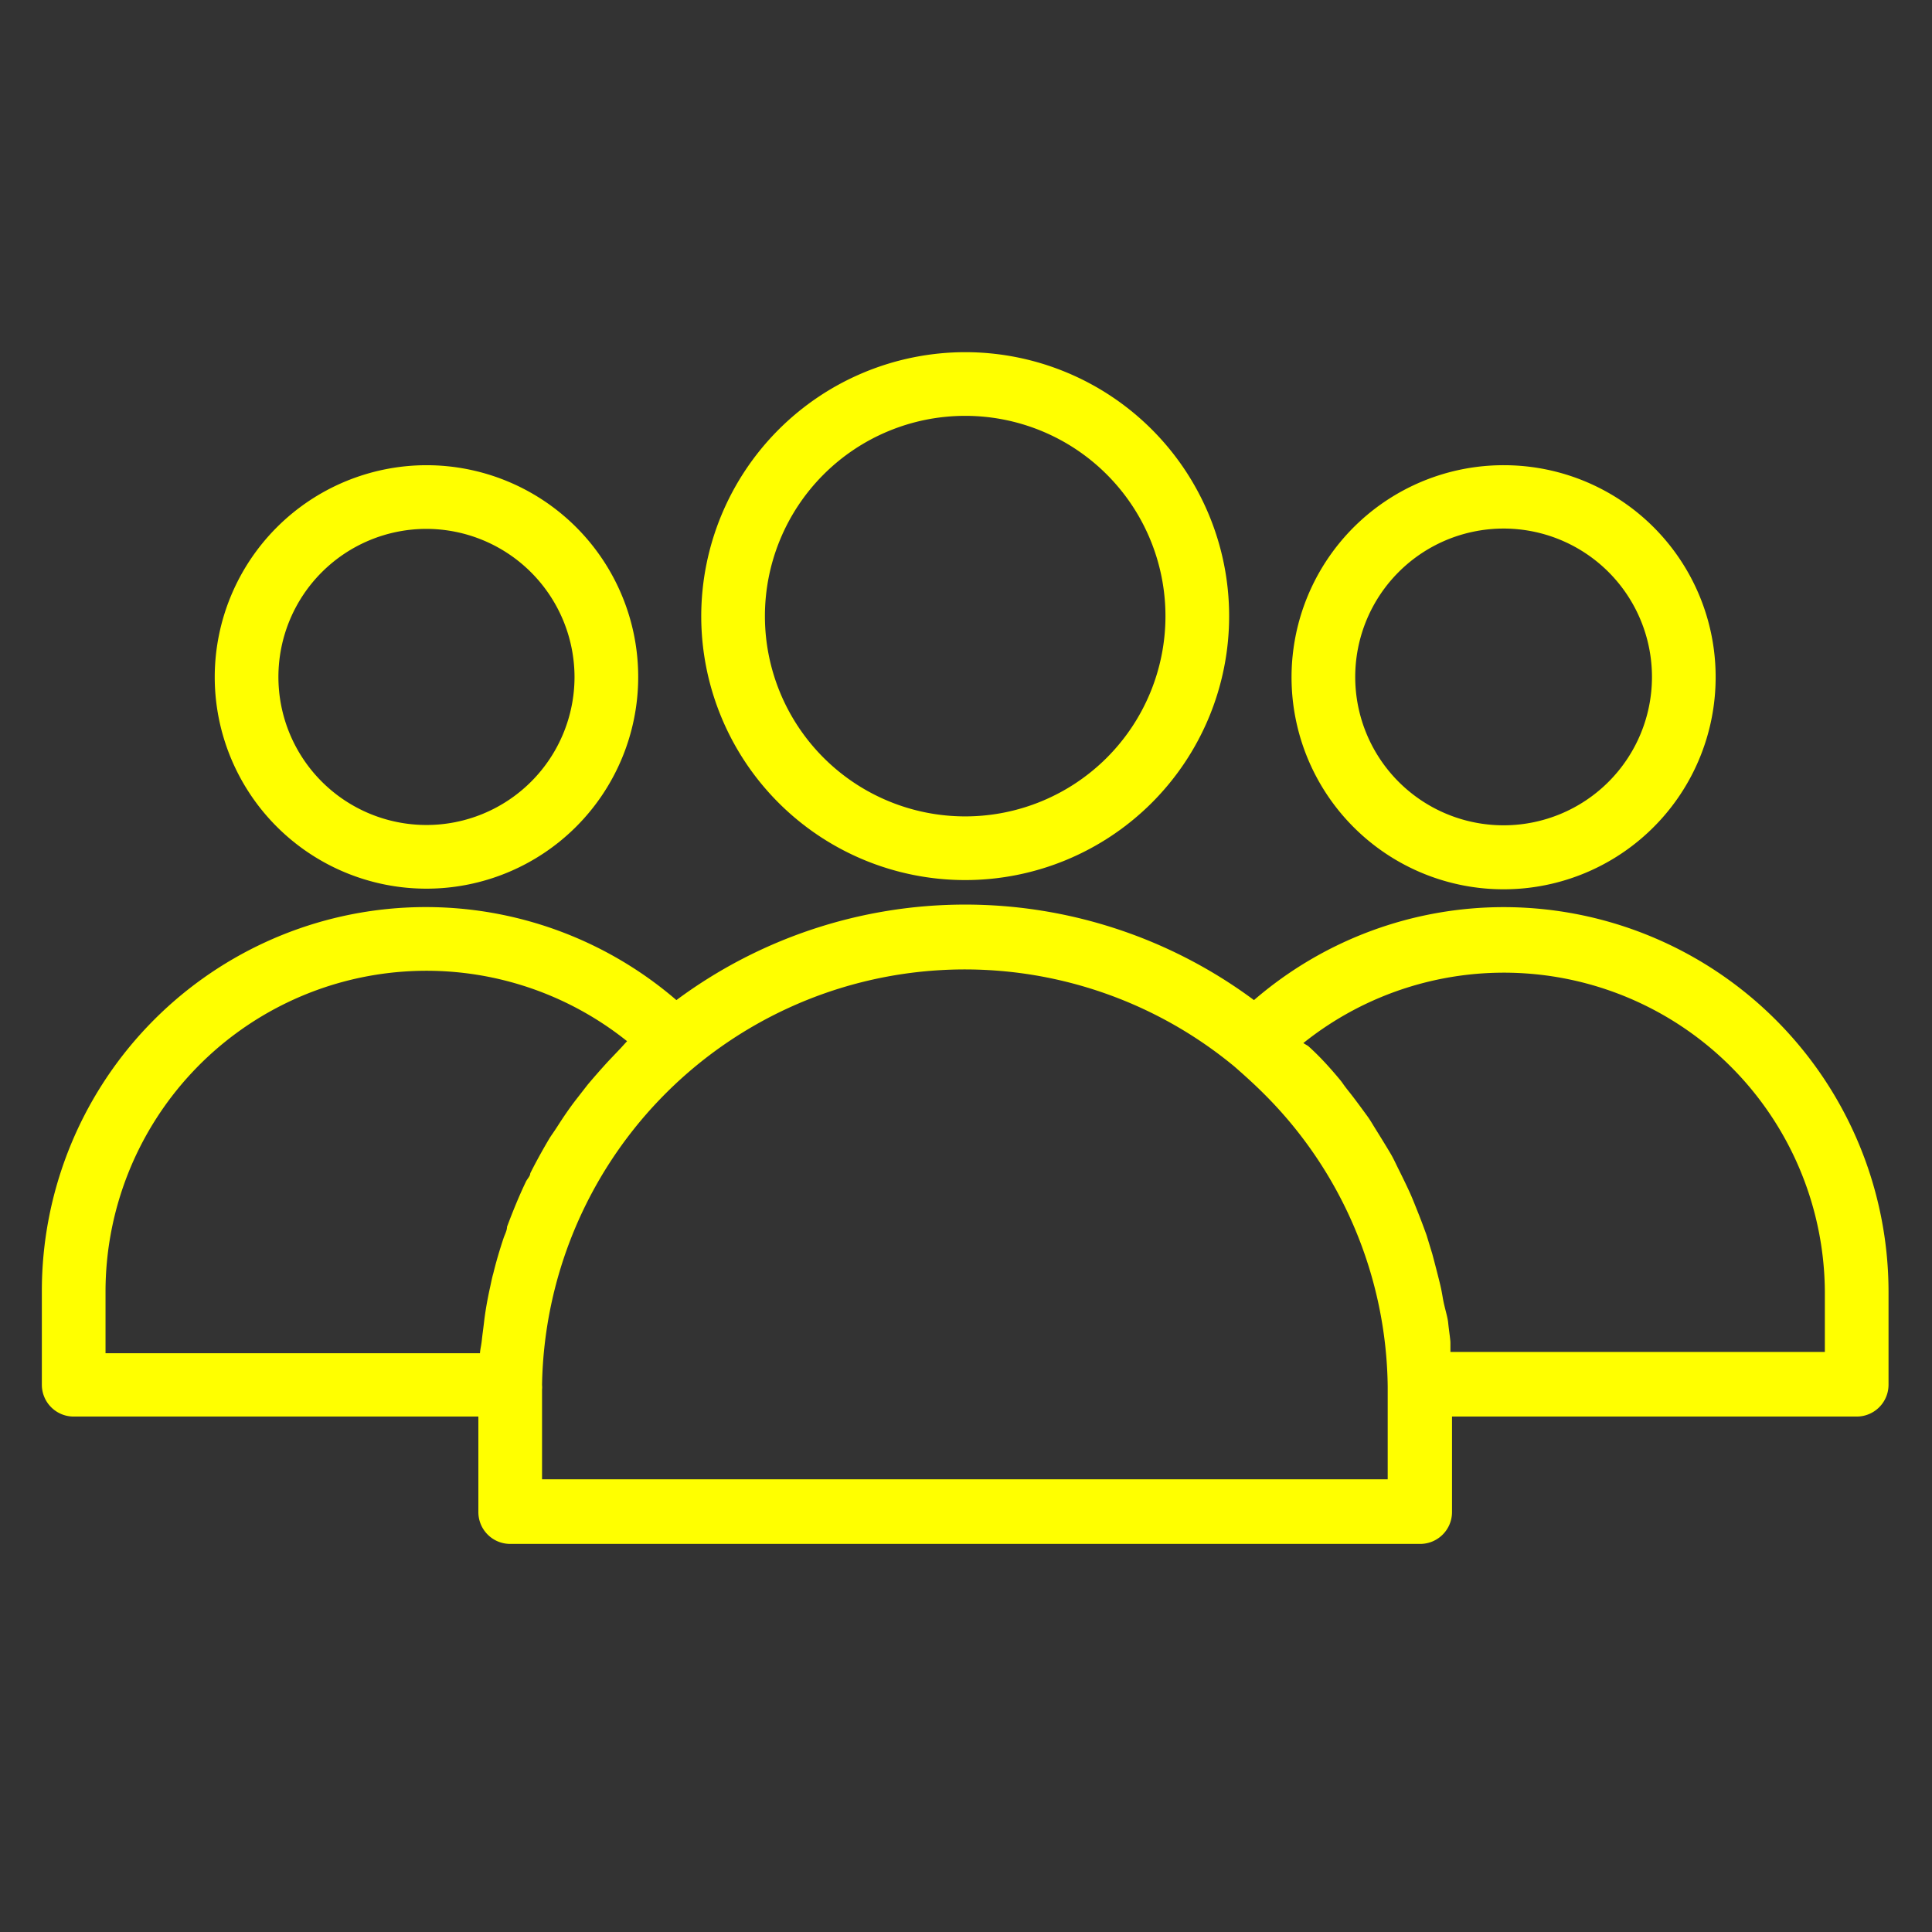 <?xml version="1.0" encoding="UTF-8" standalone="no"?>
<svg
   fill="yellow"
   xmlns:dc="http://purl.org/dc/elements/1.1/"
   xmlns:cc="http://creativecommons.org/ns#"
   xmlns:rdf="http://www.w3.org/1999/02/22-rdf-syntax-ns#"
   xmlns:svg="http://www.w3.org/2000/svg"
   xmlns="http://www.w3.org/2000/svg"
   xmlns:sodipodi="http://sodipodi.sourceforge.net/DTD/sodipodi-0.dtd"
   xmlns:inkscape="http://www.inkscape.org/namespaces/inkscape"
   data-name="Layer 1"
   viewBox="0 0 100 100"
   x="0px"
   y="0px"
   version="1.1"
   id="svg76"
   sodipodi:docname="noun_people_3376085.svg"
   width="100"
   height="100"
   inkscape:version="1.0.1 (3bc2e813f5, 2020-09-07)">
  <rect x="0" y="0" width="100" height="100" fill="#333333" stroke="none"/>
  <defs
     id="defs80" />
  <sodipodi:namedview
     pagecolor="#ffffff"
     bordercolor="#666666"
     borderopacity="1"
     objecttolerance="10"
     gridtolerance="10"
     guidetolerance="10"
     inkscape:pageopacity="0"
     inkscape:pageshadow="2"
     inkscape:window-width="1266"
     inkscape:window-height="892"
     id="namedview78"
     showgrid="false"
     inkscape:zoom="6.6556426"
     inkscape:cx="28.117912"
     inkscape:cy="56.617449"
     inkscape:window-x="26"
     inkscape:window-y="23"
     inkscape:window-maximized="0"
     inkscape:current-layer="svg76" />
  <title
     id="title62">Essential Icon Set Outline</title>
  <g
     id="g148"
     transform="matrix(1.648,0,0,1.648,-2.778,-3.69)">
    <path
       d="M 23.71,21.59 A 8.29,8.29 0 1 0 32,13.3 8.3,8.3 0 0 0 23.71,21.59 Z m 14.58,0 A 6.29,6.29 0 1 1 32,15.3 a 6.29,6.29 0 0 1 6.29,6.29 z"
       id="path64" />
    <path
       d="m 48.92,30.73 a 12,12 0 0 0 -7.85,2.92 15.21,15.21 0 0 0 -18.14,0 A 12.06,12.06 0 0 0 3,42.81 v 2.92 a 1,1 0 0 0 1,1 h 12.71 v 3 a 1,1 0 0 0 1,1 h 28.58 a 1,1 0 0 0 1,-1 v -3 H 60 a 1,1 0 0 0 1,-1 V 42.81 A 12.09,12.09 0 0 0 48.92,30.73 Z M 5,42.81 a 10.08,10.08 0 0 1 16.38,-7.87 l -0.2,0.22 -0.39,0.41 c -0.22,0.24 -0.44,0.49 -0.65,0.74 l -0.35,0.45 c -0.21,0.27 -0.4,0.55 -0.58,0.83 -0.18,0.28 -0.2,0.29 -0.29,0.44 -0.2,0.34 -0.4,0.7 -0.58,1.06 0,0.09 -0.1,0.18 -0.14,0.27 -0.22,0.46 -0.41,0.93 -0.59,1.41 0,0.12 -0.07,0.24 -0.11,0.36 -0.12,0.36 -0.23,0.73 -0.32,1.1 -0.05,0.17 -0.08,0.35 -0.12,0.52 -0.07,0.33 -0.13,0.66 -0.17,1 -0.04,0.34 -0.05,0.38 -0.07,0.57 -0.02,0.19 -0.05,0.28 -0.06,0.42 H 5 Z m 13.71,5.89 v -2.82 a 0.66,0.66 0 0 0 0,-0.14 13.28,13.28 0 0 1 21.75,-10 c 0.32,0.28 0.63,0.56 0.92,0.85 a 13.18,13.18 0 0 1 3.89,9.2 c 0,0 0,0.09 0,0.11 v 2.8 z M 59,44.7 H 47.24 c 0,-0.1 0,-0.19 0,-0.29 0,-0.1 -0.05,-0.41 -0.07,-0.62 C 47.15,43.58 47.05,43.3 47,43 46.95,42.7 46.92,42.59 46.87,42.39 46.82,42.19 46.74,41.88 46.67,41.62 L 46.49,41.03 C 46.4,40.78 46.31,40.54 46.21,40.29 46.11,40.04 46.06,39.91 45.98,39.73 45.9,39.55 45.75,39.24 45.63,39 c -0.12,-0.24 -0.17,-0.36 -0.27,-0.53 -0.1,-0.17 -0.29,-0.48 -0.44,-0.72 -0.15,-0.24 -0.19,-0.32 -0.3,-0.47 -0.11,-0.15 -0.37,-0.51 -0.57,-0.76 -0.2,-0.25 -0.18,-0.25 -0.28,-0.37 -0.3,-0.36 -0.62,-0.72 -1,-1.06 L 42.62,35 A 10.08,10.08 0 0 1 59,42.81 Z"
       id="path66" />
    <path
       d="m 48.92,16.85 a 6.66,6.66 0 1 0 6.65,6.65 6.65,6.65 0 0 0 -6.65,-6.65 z m 0,11.31 a 4.66,4.66 0 1 1 4.65,-4.66 4.66,4.66 0 0 1 -4.65,4.66 z"
       id="path68" />
    <path
       d="m 8.43,23.5 a 6.65,6.65 0 1 0 6.65,-6.65 6.66,6.66 0 0 0 -6.65,6.65 z m 11.3,0 a 4.65,4.65 0 1 1 -4.65,-4.65 4.66,4.66 0 0 1 4.65,4.65 z"
       id="path70" />
  </g>
</svg>
